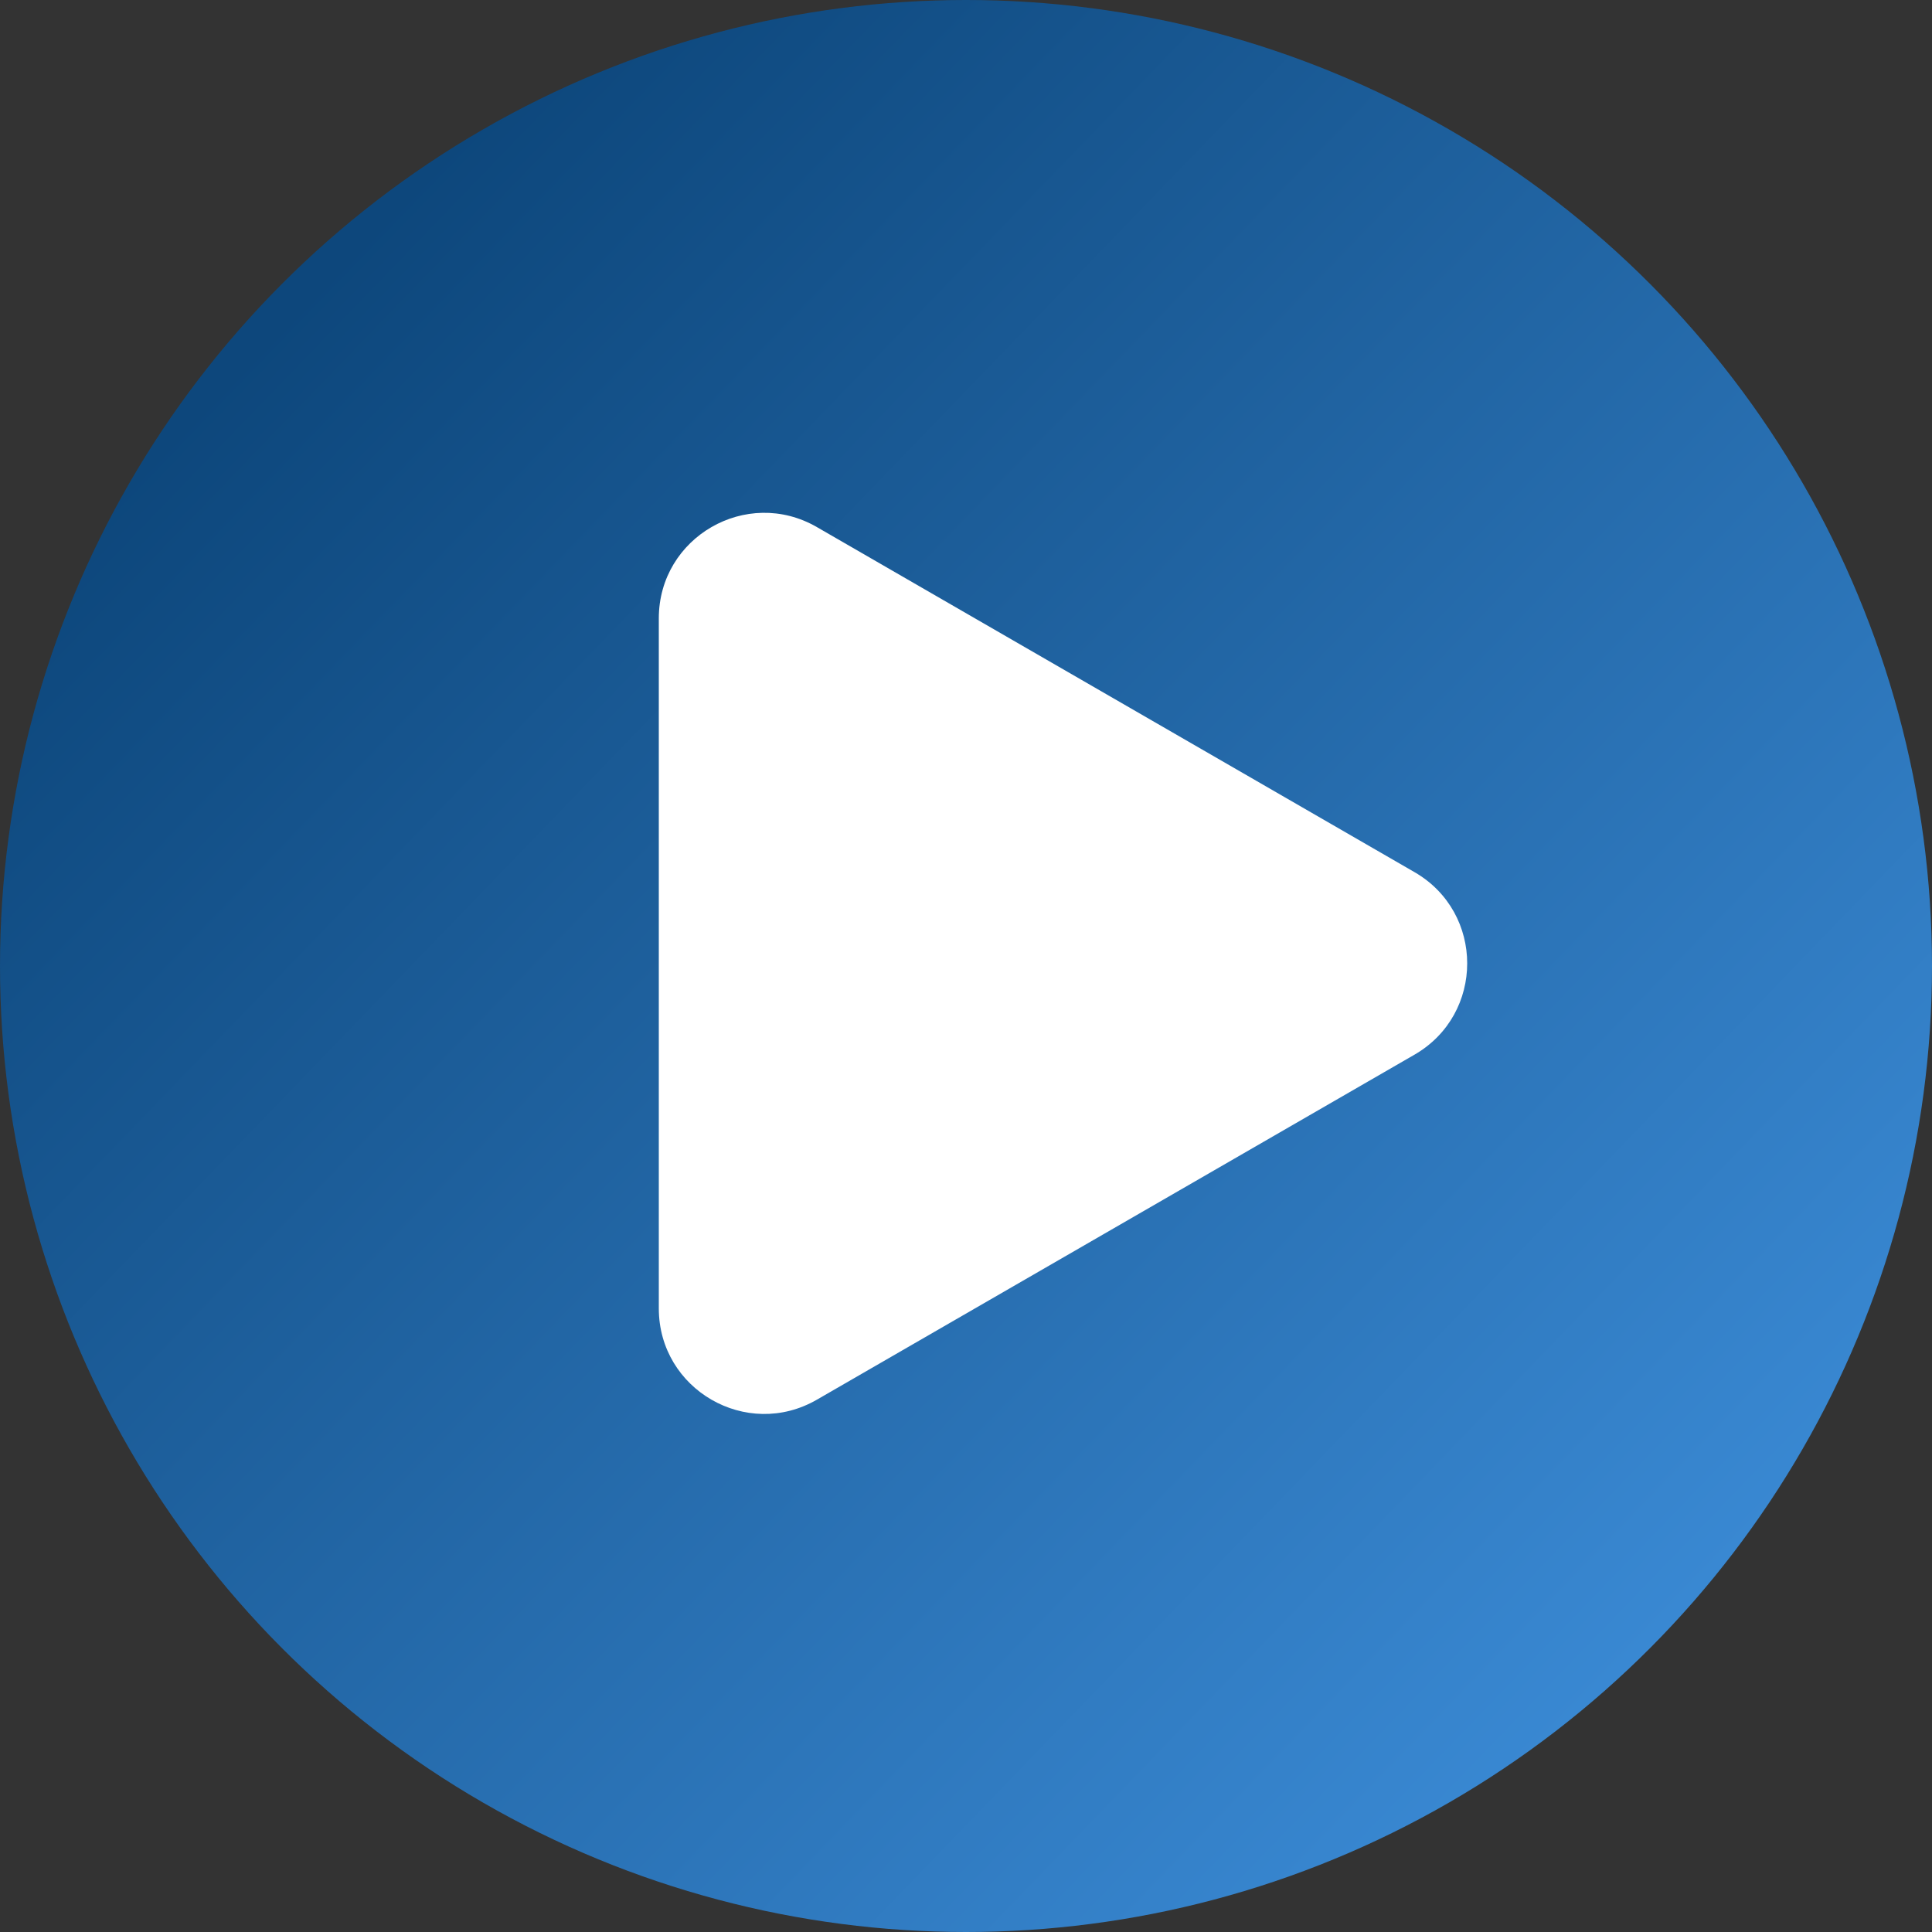 <svg width="55" height="55" viewBox="0 0 55 55" fill="none" xmlns="http://www.w3.org/2000/svg">
<rect x="0" y="0" width="55" height="55" fill="#333333" stroke="none"/>
<circle cx="27.5" cy="27.5" r="27.5" fill="url(#paint0_linear_13_34)"/>
<path d="M40.268 24.828C42.268 25.982 42.268 28.869 40.268 30.024L23.255 39.846C21.255 41.001 18.755 39.558 18.755 37.248L18.755 17.603C18.755 15.293 21.255 13.85 23.255 15.005L40.268 24.828Z" fill="white"/>
<defs>
<linearGradient id="paint0_linear_13_34" x1="8.423" y1="8.671" x2="51.036" y2="49.797" gradientUnits="userSpaceOnUse">
<stop stop-color="#0D477C"/>
<stop offset="1" stop-color="#3D8EDA"/>
</linearGradient>
</defs>
</svg>
